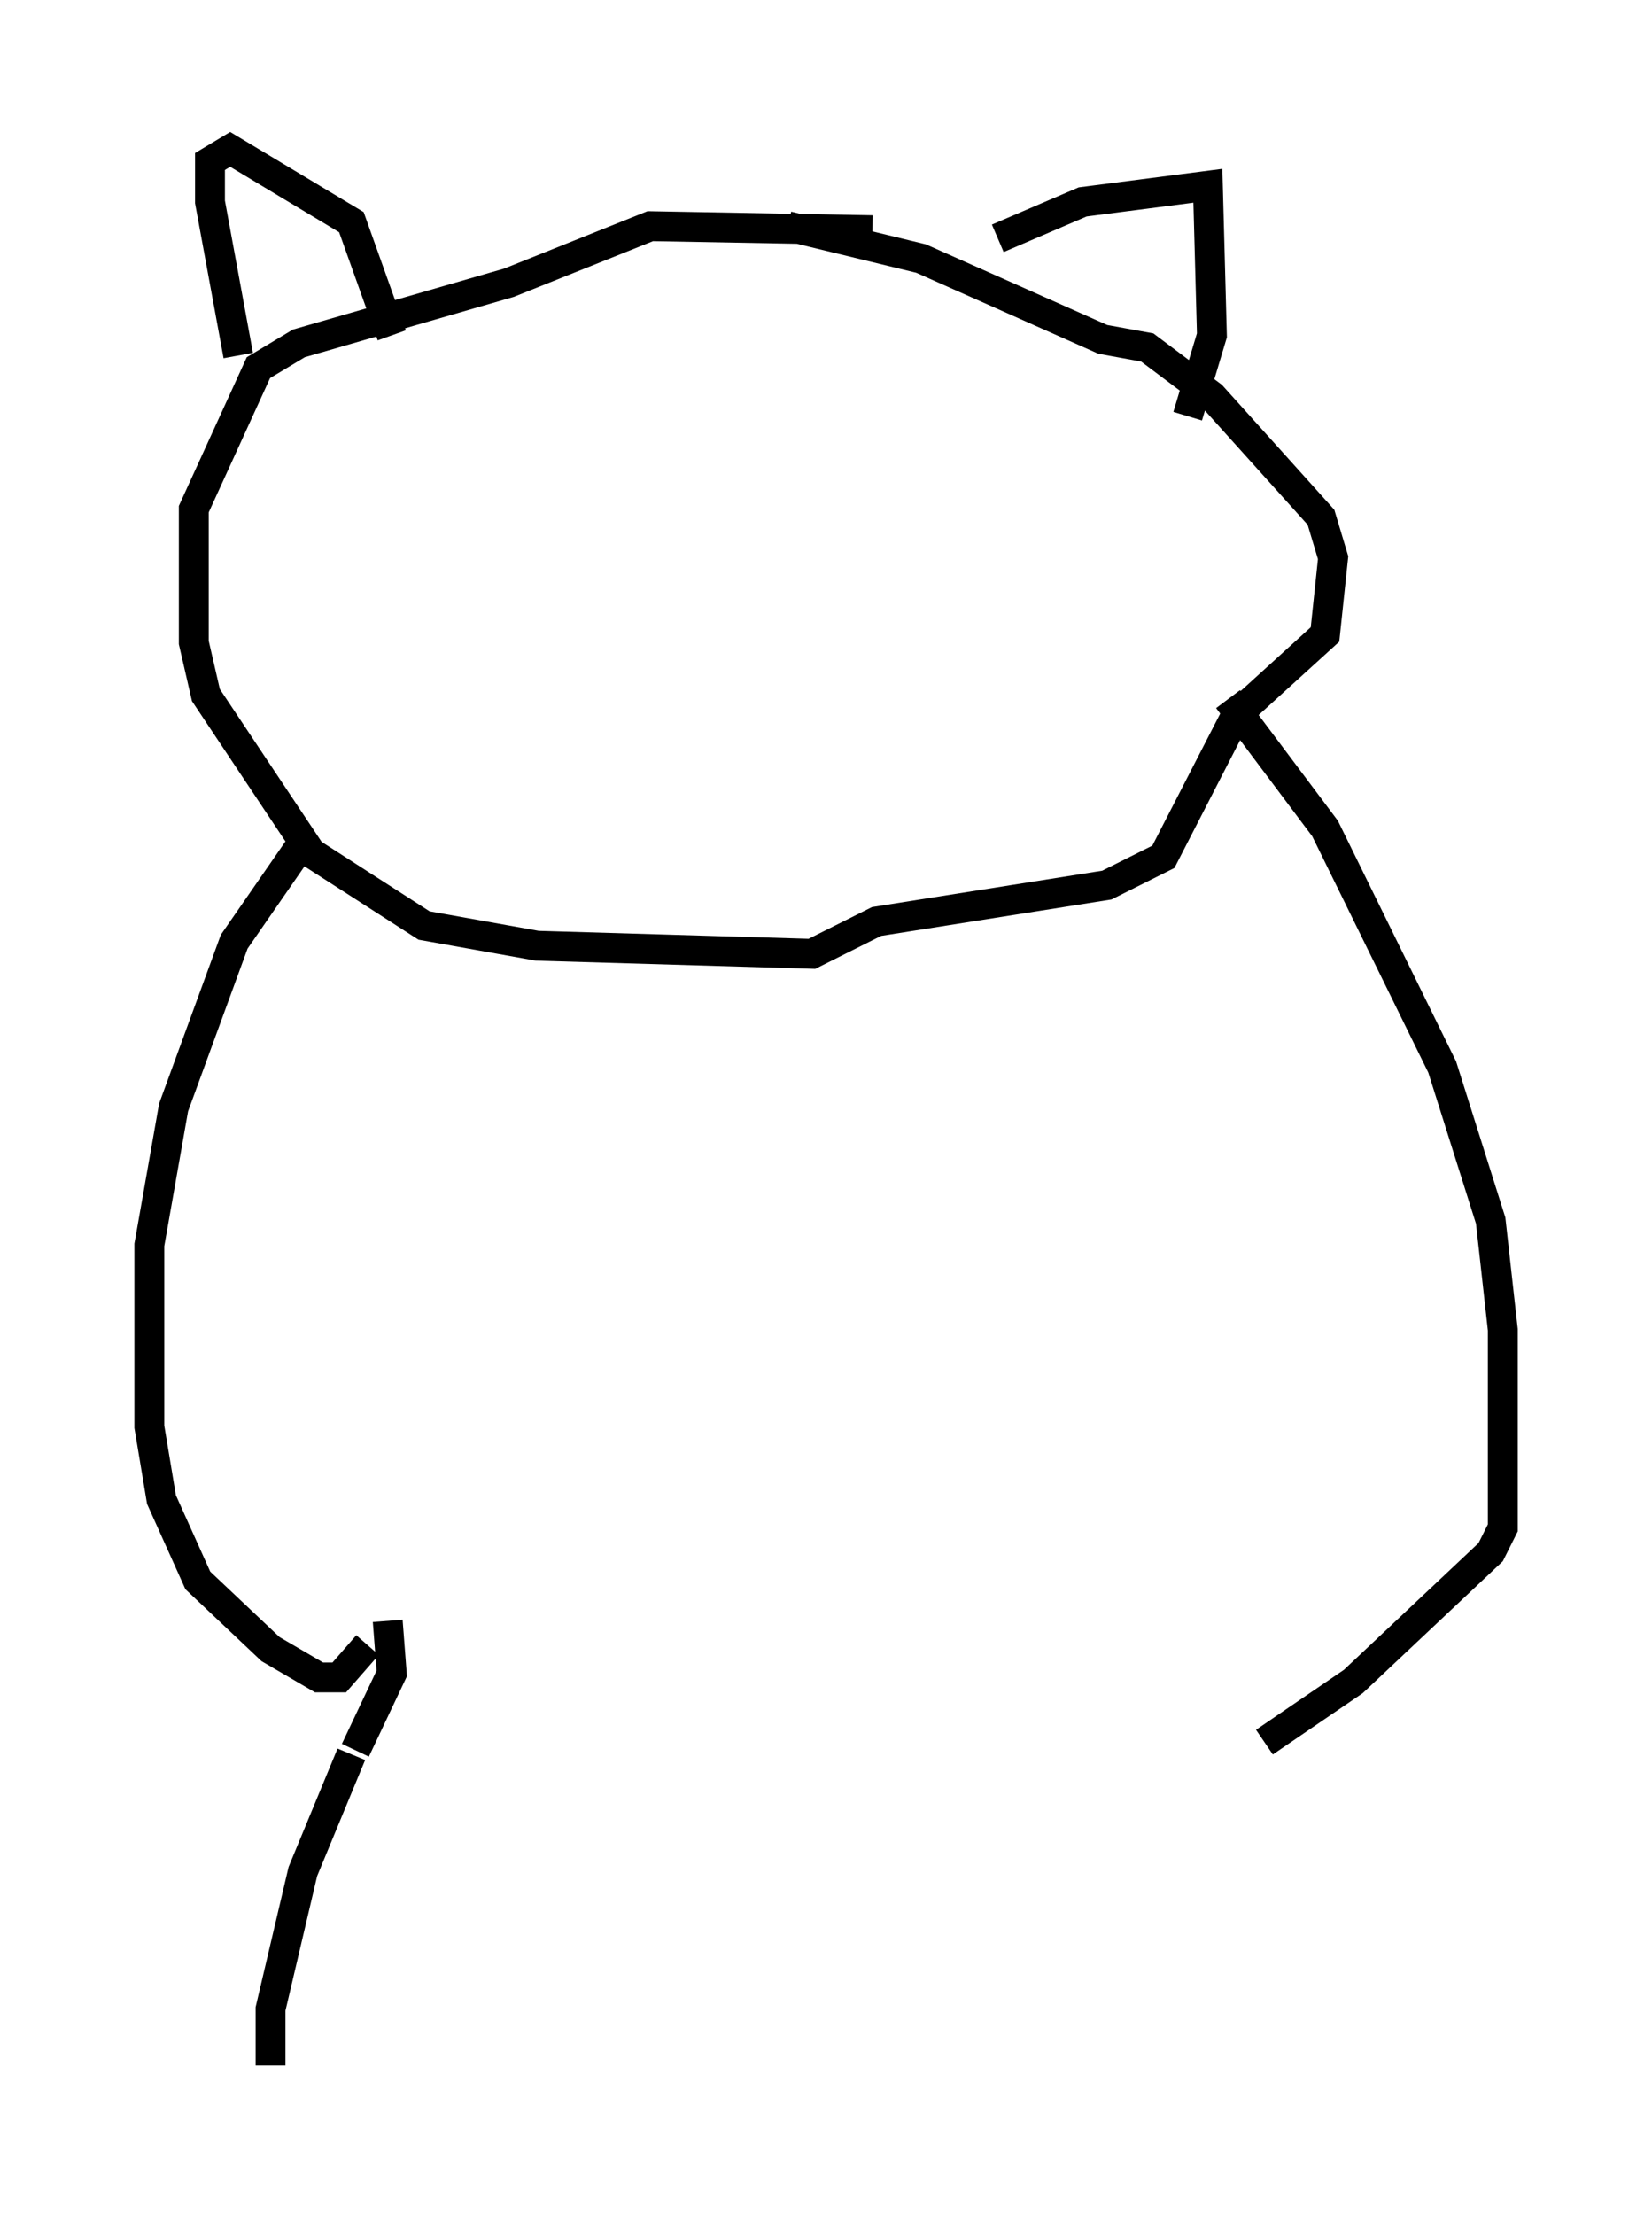 <?xml version="1.0" encoding="utf-8" ?>
<svg baseProfile="full" height="74.14" version="1.1" width="55.331" xmlns="http://www.w3.org/2000/svg" xmlns:ev="http://www.w3.org/2001/xml-events" xmlns:xlink="http://www.w3.org/1999/xlink"><defs /><rect fill="white" height="74.14" width="55.331" x="0" y="0" /><path d="M32.199, 8.924 m-2.977, -1.218 l-7.442, -0.135 -4.736, 1.894 l-7.036, 2.03 -1.353, 0.812 l-2.165, 4.736 0.0, 4.465 l0.406, 1.759 3.518, 5.277 l3.789, 2.436 3.789, 0.677 l9.202, 0.271 2.165, -1.083 l7.713, -1.218 1.894, -0.947 l2.436, -4.736 2.977, -2.706 l0.271, -2.571 -0.406, -1.353 l-3.654, -4.059 -2.165, -1.624 l-1.488, -0.271 -6.089, -2.706 l-4.465, -1.083 m-18.403, 4.33 l-0.947, -5.142 0.0, -1.353 l0.677, -0.406 4.059, 2.436 l1.353, 3.789 m20.297, -3.248 l2.842, -1.218 4.195, -0.541 l0.135, 5.007 -0.812, 2.706 m-29.499, 14.073 l-2.436, 3.518 -2.03, 5.548 l-0.812, 4.601 0.0, 6.089 l0.406, 2.436 1.218, 2.706 l2.436, 2.3 1.624, 0.947 l0.677, 0.0 0.947, -1.083 m28.822, -31.664 l3.248, 4.33 3.924, 7.984 l1.624, 5.142 0.406, 3.654 l0.0, 6.631 -0.406, 0.812 l-4.601, 4.33 -2.977, 2.03 m-29.364, -4.059 l0.135, 1.759 -1.218, 2.571 m-0.135, 0.135 l-1.624, 3.924 -1.083, 4.601 l0.0, 1.894 " fill="none" stroke="black" stroke-width="1" /></svg>